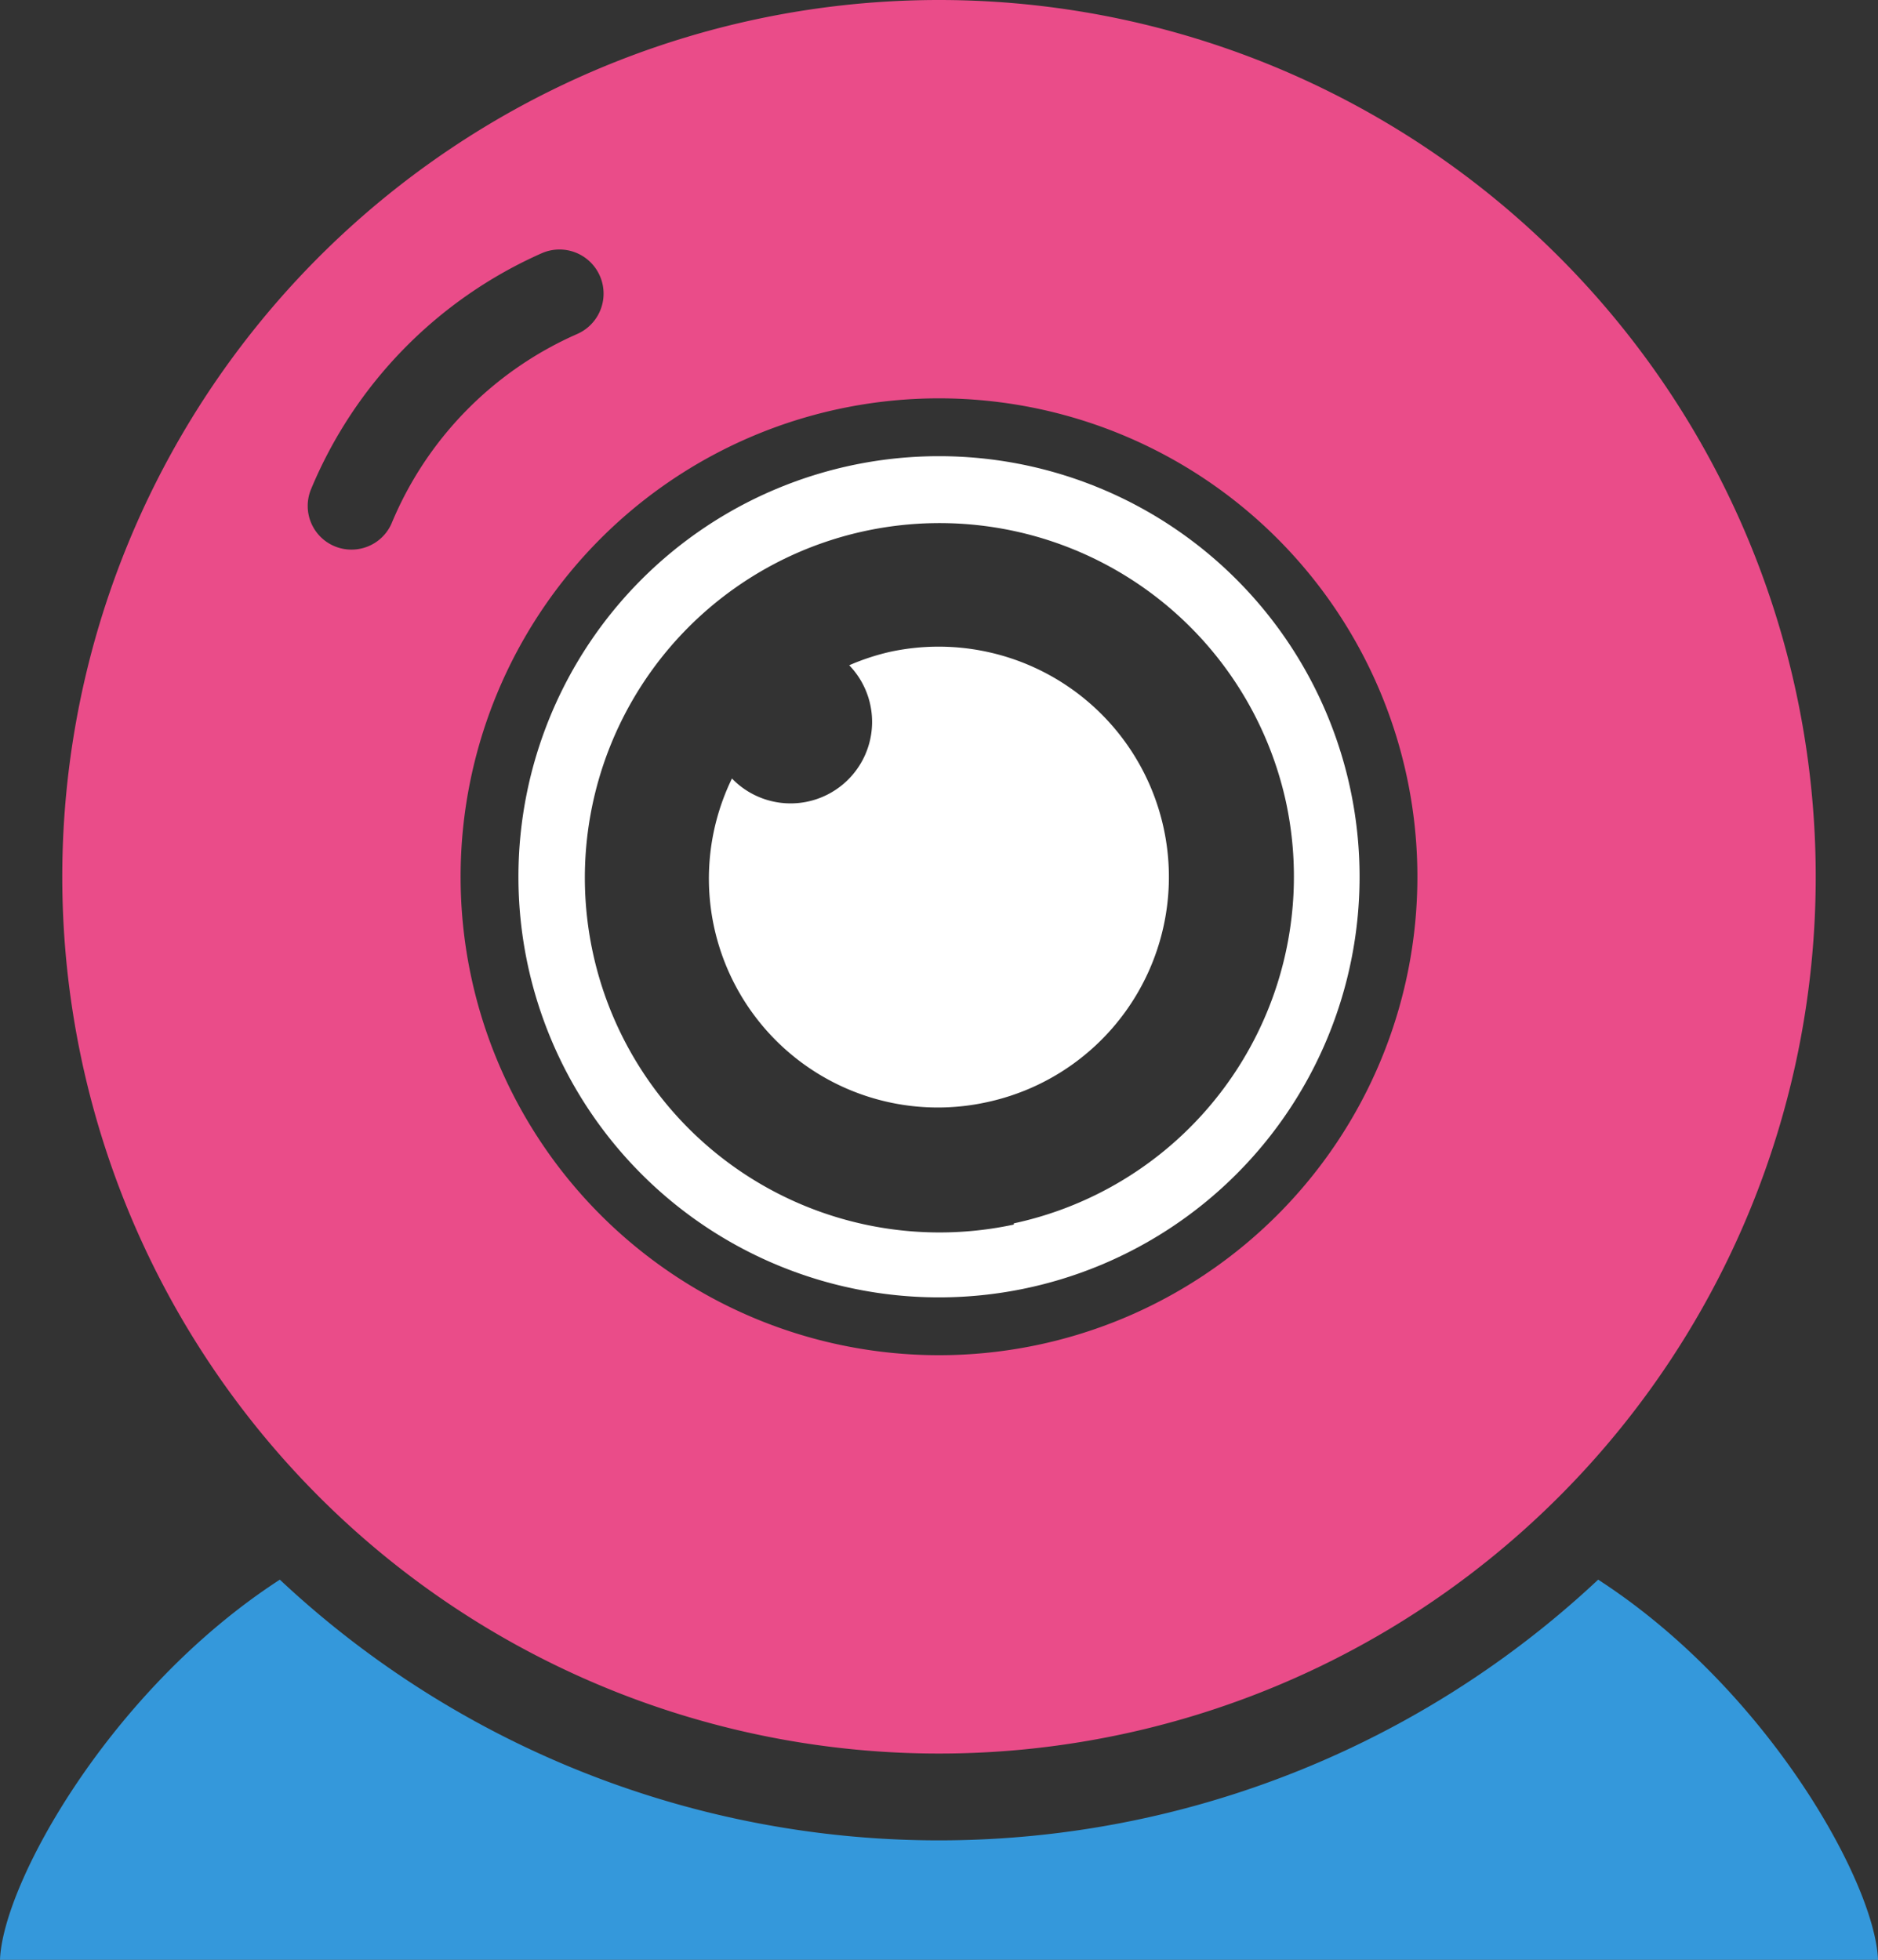 <svg xmlns="http://www.w3.org/2000/svg" viewBox="0 0 46.44 48.46"><rect x="0" y="0" width="46.44" height="48.46" fill="#333333" stroke="none"/><defs><style>.cls-1{fill:#ea4c89;}.cls-2{fill:#fff;}.cls-3{fill:#3498db;}</style></defs><title>webcam</title><g id="Layer_2" data-name="Layer 2"><g id="Graphics"><path class="cls-1" d="M23.22,0A21.68,21.68,0,1,0,44.9,21.68,21.68,21.68,0,0,0,23.22,0ZM8.69,13.59a1.08,1.08,0,0,1-1-1.49A11,11,0,0,1,13.4,6.26a1.08,1.08,0,1,1,.87,2,8.8,8.8,0,0,0-4.59,4.69A1.08,1.08,0,0,1,8.69,13.59ZM23.22,33.51A11.83,11.83,0,1,1,35.05,21.68,11.83,11.83,0,0,1,23.22,33.51Z"/><path class="cls-2" d="M23.22,11.28a10.4,10.4,0,1,0,10.4,10.4A10.4,10.4,0,0,0,23.22,11.28Zm1.85,19A8.77,8.77,0,1,1,31.8,19.83,8.77,8.77,0,0,1,25.07,30.25Z"/><path class="cls-2" d="M22,16.12a5.7,5.7,0,0,0-1,.33,2,2,0,1,1-2.9,2.8,5.66,5.66,0,0,0,6.32,8A5.69,5.69,0,1,0,22,16.12Z"/><path class="cls-3" d="M46.44,48.46c-.07-1.9-2.73-6.69-6.92-9.4a23.83,23.83,0,0,1-32.6,0C2.74,41.77.07,46.56,0,48.46Z"/></g></g></svg>